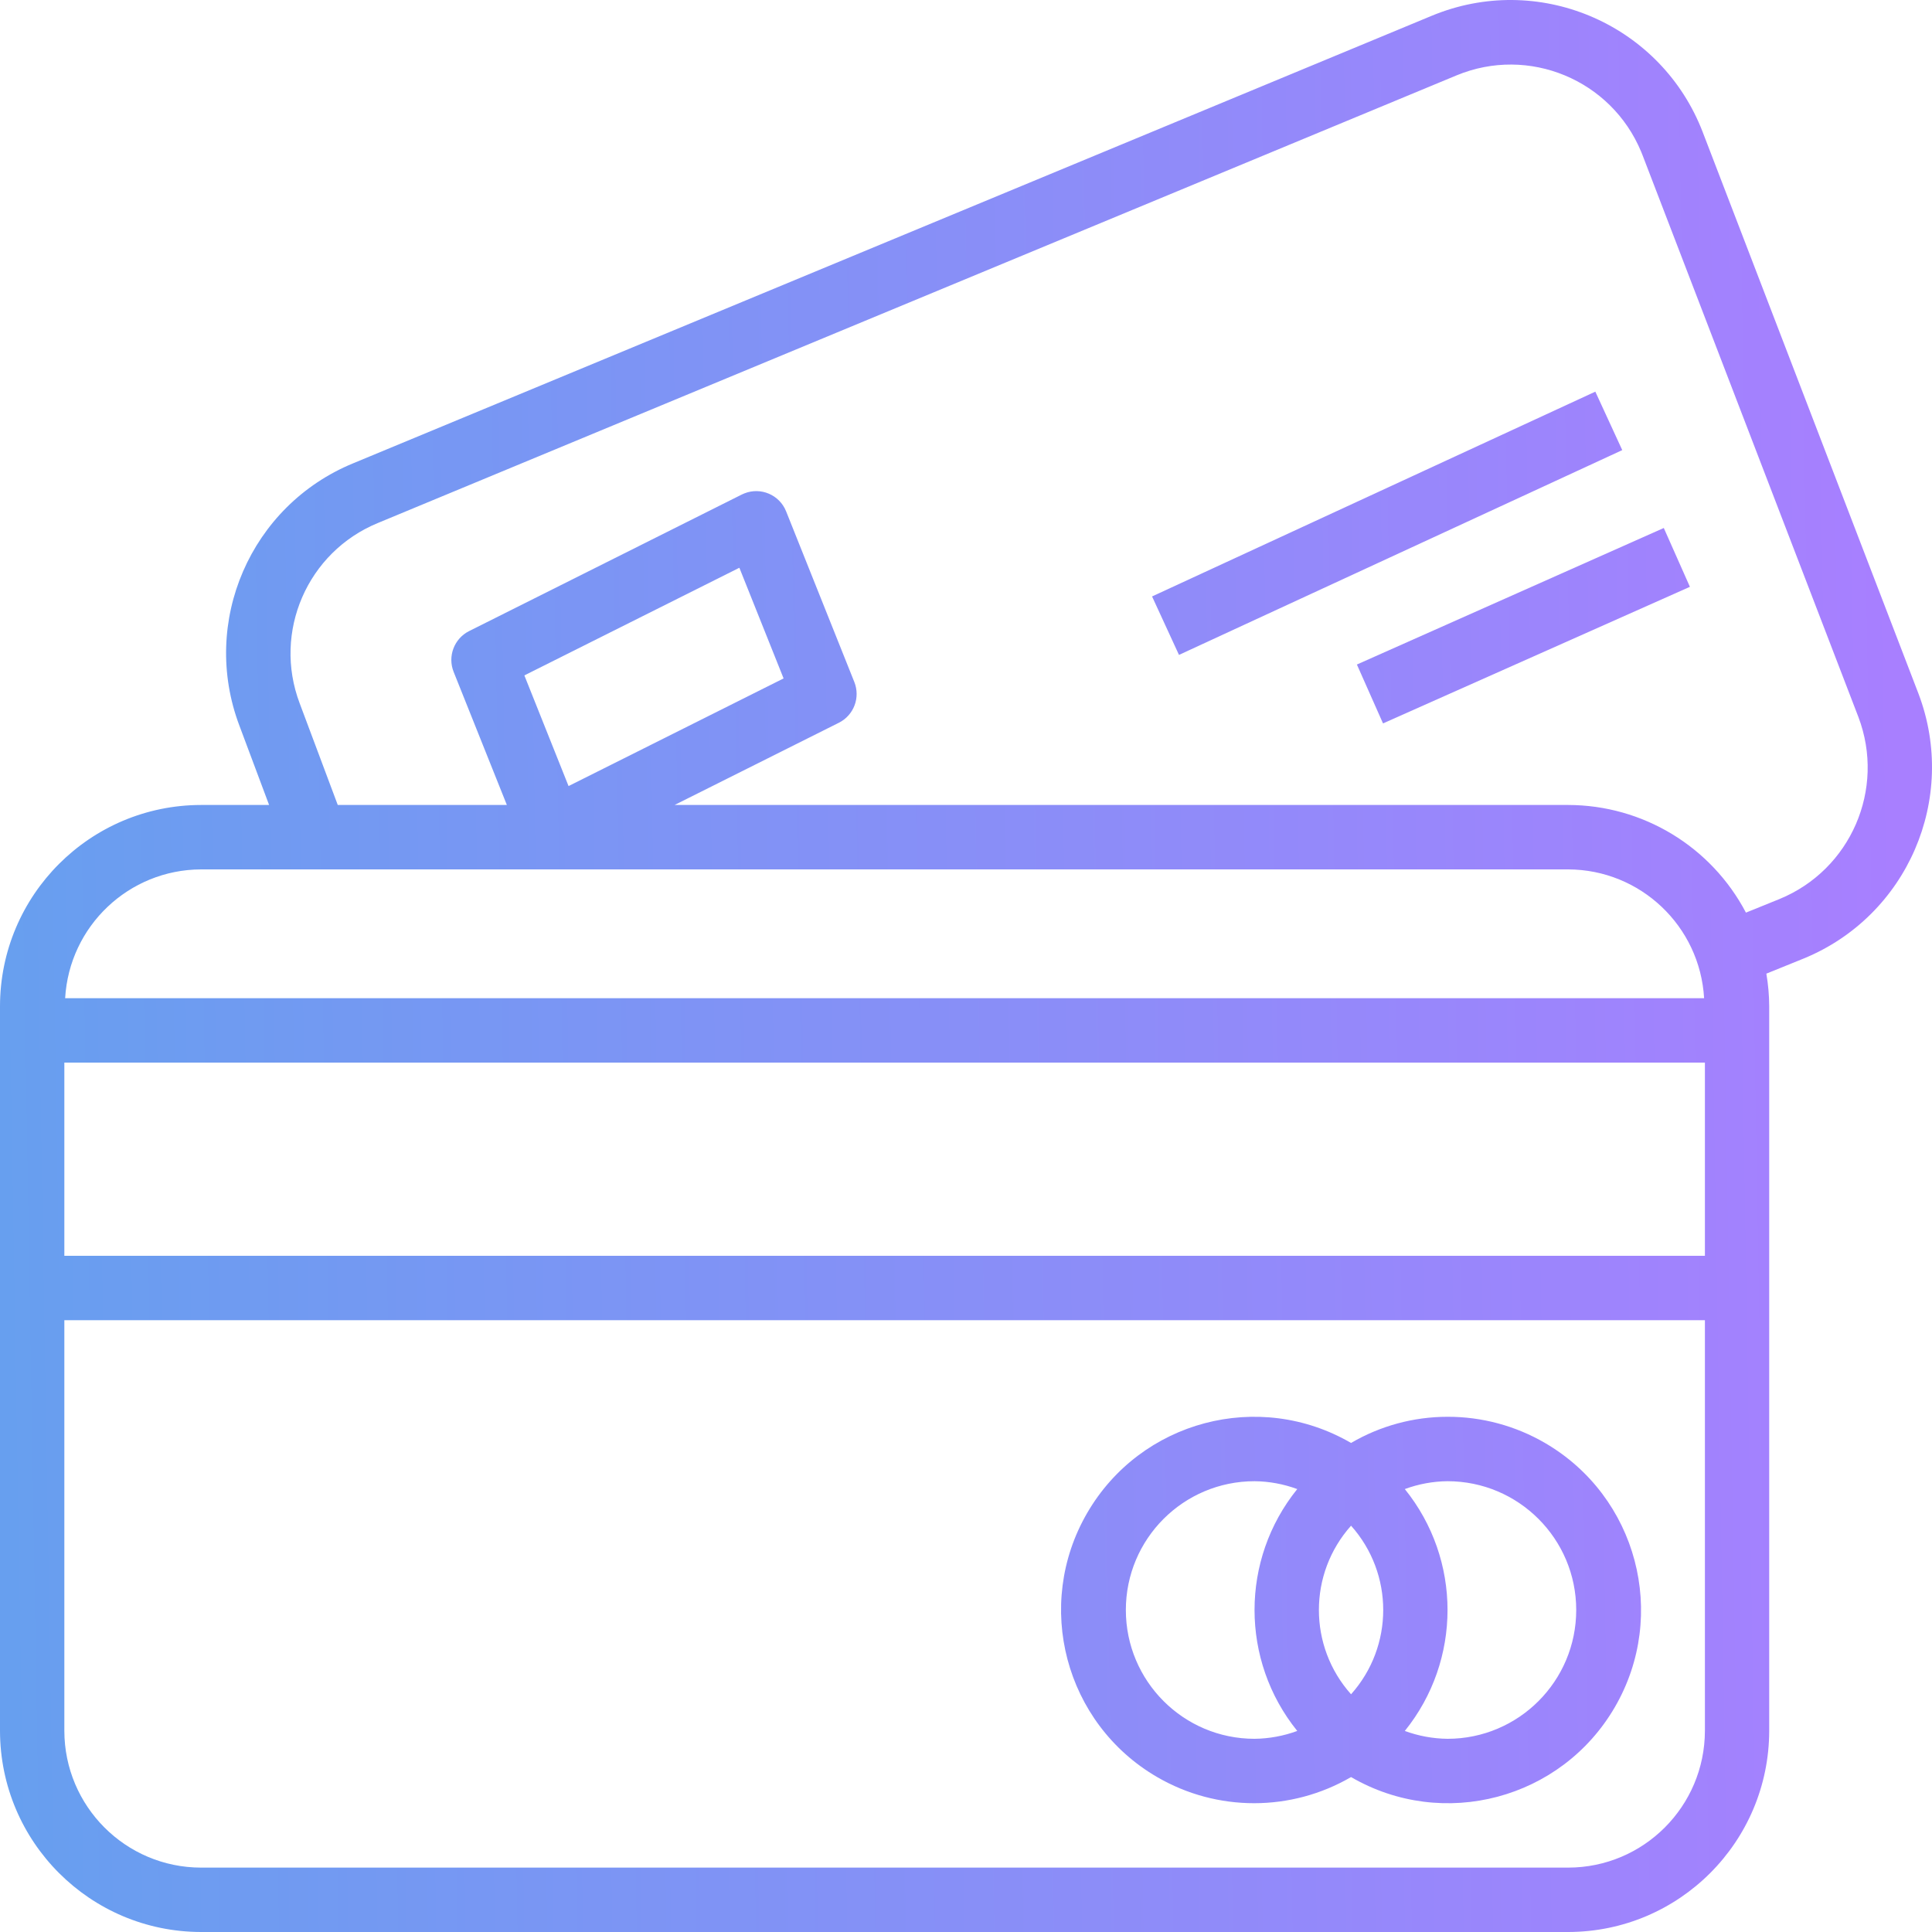 <svg width="46" height="46" viewBox="0 0 46 46" fill="none" xmlns="http://www.w3.org/2000/svg">
<path d="M45.679 16.518L40.54 3.143C39.566 0.614 36.729 -0.645 34.203 0.33C34.166 0.344 34.13 0.359 34.093 0.374L8.411 11.03C5.966 12.034 4.764 14.805 5.701 17.28L6.407 19.166H4.787C2.144 19.169 0.003 21.313 0 23.958V41.208C0.003 43.853 2.144 45.997 4.787 46H37.338C39.98 45.997 42.121 43.853 42.124 41.208V23.958C42.123 23.698 42.1 23.439 42.056 23.182L42.945 22.822C45.412 21.81 46.625 19.014 45.679 16.518ZM4.787 20.7H37.338C39.057 20.705 40.475 22.049 40.574 23.767H1.551C1.65 22.049 3.068 20.705 4.787 20.7ZM12.485 16.081L17.604 13.518L18.657 16.153L13.537 18.716L12.485 16.081ZM40.593 41.208C40.591 43.007 39.135 44.465 37.338 44.467H4.787C2.99 44.465 1.534 43.007 1.532 41.208V31.433H40.593V41.208ZM40.593 29.9H1.532V25.3H40.593V29.9ZM42.37 21.405L41.57 21.729C40.743 20.155 39.114 19.169 37.338 19.166H16.062L19.972 17.209C20.329 17.031 20.489 16.609 20.341 16.238L18.717 12.175C18.56 11.782 18.114 11.591 17.722 11.748C17.702 11.756 17.682 11.765 17.663 11.774L11.169 15.026C10.813 15.205 10.653 15.627 10.801 15.997L12.068 19.166H8.042L7.135 16.745C6.492 15.045 7.318 13.142 8.998 12.452L34.679 1.795C36.396 1.082 38.365 1.898 39.077 3.617C39.088 3.643 39.099 3.67 39.109 3.697L44.248 17.073C44.898 18.788 44.066 20.709 42.37 21.405Z" fill="url(#paint0_linear_2319_8582)"/>
<path d="M27.551 42.311C28.978 43.141 30.741 43.141 32.168 42.311C34.362 43.587 37.175 42.841 38.45 40.644C39.725 38.447 38.979 35.632 36.785 34.356C36.08 33.946 35.28 33.731 34.465 33.733C33.658 33.733 32.865 33.948 32.168 34.356C29.973 33.08 27.161 33.826 25.886 36.022C24.611 38.219 25.356 41.035 27.551 42.311ZM33.448 35.454C33.774 35.334 34.118 35.27 34.465 35.267C36.157 35.267 37.529 36.64 37.529 38.333C37.529 40.027 36.157 41.4 34.465 41.4C34.118 41.396 33.774 41.333 33.448 41.213C34.804 39.533 34.804 37.133 33.448 35.454ZM32.168 36.326C33.189 37.469 33.189 39.197 32.168 40.34C31.147 39.197 31.147 37.469 32.168 36.326ZM29.87 35.267C30.217 35.27 30.561 35.334 30.887 35.454C29.531 37.133 29.531 39.533 30.887 41.213C30.561 41.333 30.217 41.396 29.87 41.4C28.178 41.4 26.806 40.027 26.806 38.333C26.806 36.639 28.178 35.267 29.87 35.267Z" fill="url(#paint1_linear_2319_8582)"/>
<path d="M32.307 15.822L32.929 17.224L40.236 13.972L39.614 12.571L32.307 15.822Z" fill="url(#paint2_linear_2319_8582)"/>
<path d="M37.984 9.325L27.43 14.201L28.071 15.593L38.625 10.717L37.984 9.325Z" fill="url(#paint3_linear_2319_8582)"/>
<defs>
<linearGradient id="paint0_linear_2319_8582" x1="1.77926e-07" y1="31.186" x2="45.422" y2="30.418" gradientUnits="userSpaceOnUse">
<stop stop-color="#679FEF"/>
<stop offset="1" stop-color="#A87FFF"/>
</linearGradient>
<linearGradient id="paint1_linear_2319_8582" x1="1.77926e-07" y1="31.186" x2="45.422" y2="30.418" gradientUnits="userSpaceOnUse">
<stop stop-color="#679FEF"/>
<stop offset="1" stop-color="#A87FFF"/>
</linearGradient>
<linearGradient id="paint2_linear_2319_8582" x1="1.77926e-07" y1="31.186" x2="45.422" y2="30.418" gradientUnits="userSpaceOnUse">
<stop stop-color="#679FEF"/>
<stop offset="1" stop-color="#A87FFF"/>
</linearGradient>
<linearGradient id="paint3_linear_2319_8582" x1="1.77926e-07" y1="31.186" x2="45.422" y2="30.418" gradientUnits="userSpaceOnUse">
<stop stop-color="#679FEF"/>
<stop offset="1" stop-color="#A87FFF"/>
</linearGradient>
</defs>
</svg>
